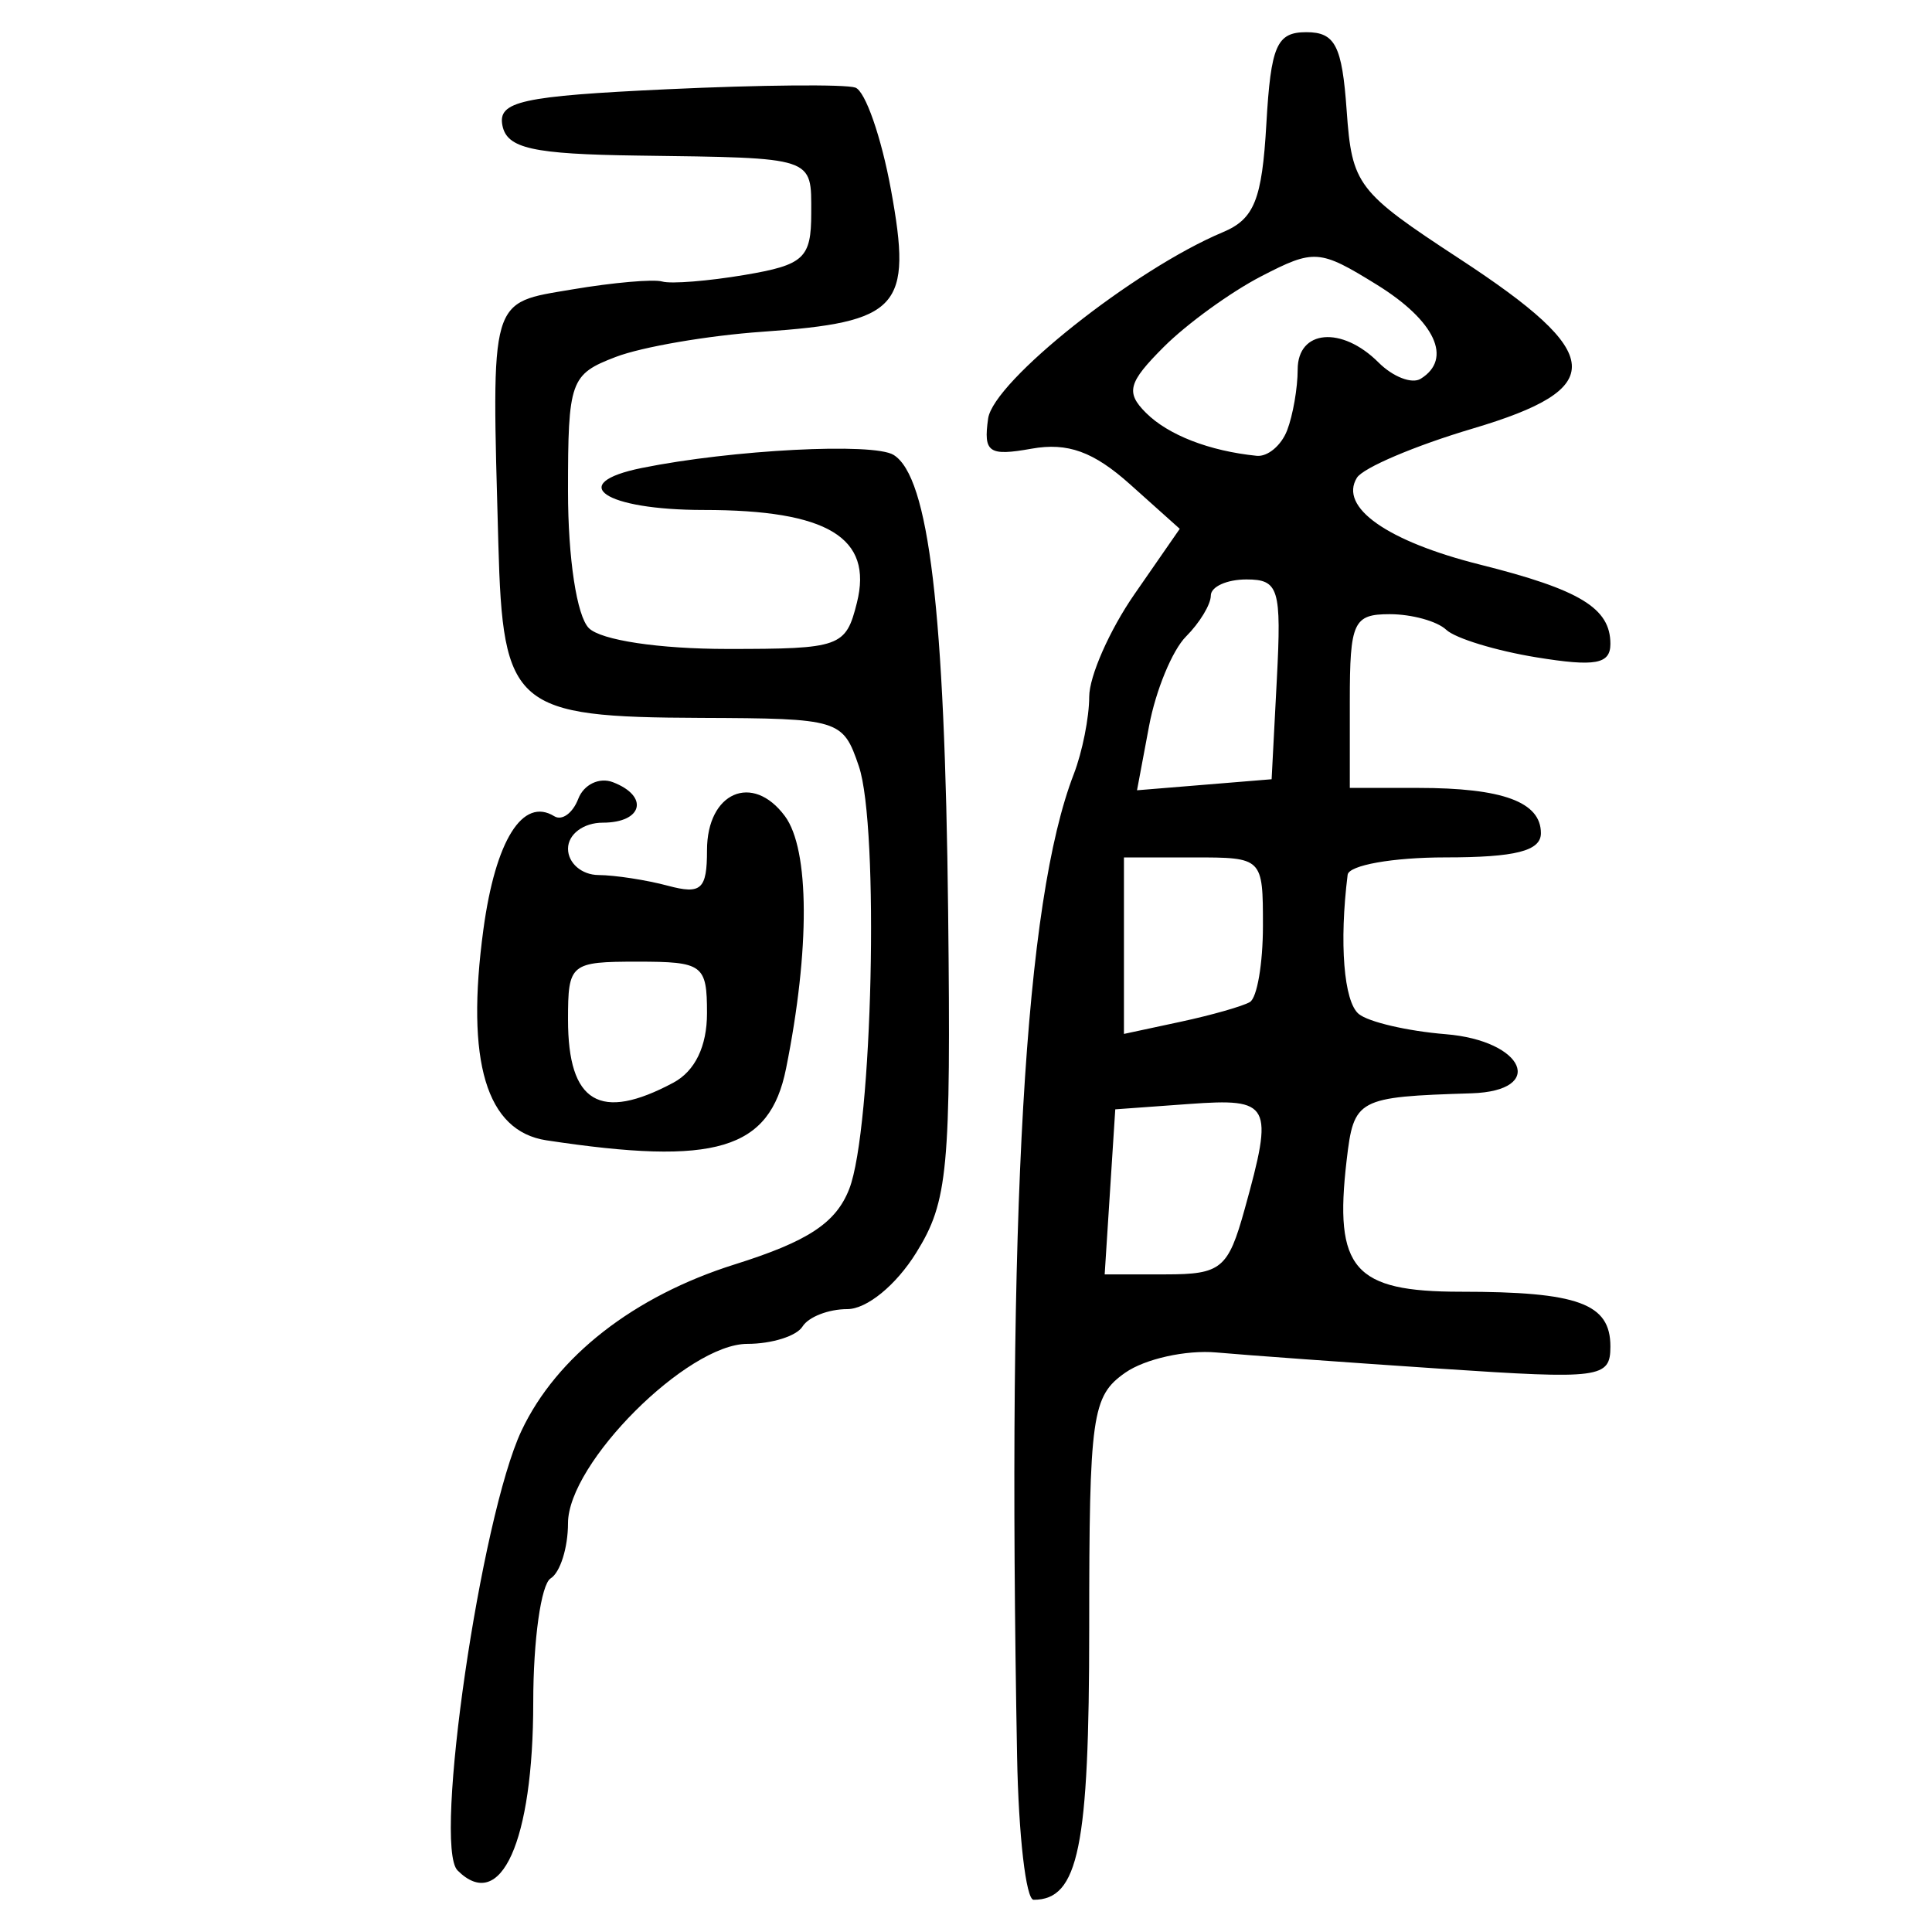 <?xml version="1.0" encoding="UTF-8" standalone="no"?>
<!-- Created with Inkscape (http://www.inkscape.org/) -->

<svg
   xmlns:dc="http://purl.org/dc/elements/1.1/"
   xmlns:cc="http://creativecommons.org/ns#"
   xmlns:rdf="http://www.w3.org/1999/02/22-rdf-syntax-ns#"
   xmlns:svg="http://www.w3.org/2000/svg"
   xmlns="http://www.w3.org/2000/svg"
   xmlns:sodipodi="http://sodipodi.sourceforge.net/DTD/sodipodi-0.dtd"
   xmlns:inkscape="http://www.inkscape.org/namespaces/inkscape"
   width="300"
   height="300"
   id="svg2"
   version="1.1"
   inkscape:version="0.48.4 r9939"
   sodipodi:docname="image-seal.svg">
  <defs
     id="defs4" />
  <sodipodi:namedview
     id="base"
     pagecolor="#ffffff"
     bordercolor="#666666"
     borderopacity="1.0"
     inkscape:pageopacity="0.0"
     inkscape:pageshadow="2"
     inkscape:zoom="2.0018437"
     inkscape:cx="145.03351"
     inkscape:cy="130.6666"
     inkscape:document-units="px"
     inkscape:current-layer="layer1"
     showgrid="false"
     inkscape:window-width="1215"
     inkscape:window-height="1000"
     inkscape:window-x="65"
     inkscape:window-y="24"
     inkscape:window-maximized="1"
     fit-margin-top="10"
     fit-margin-left="10"
     fit-margin-right="10"
     fit-margin-bottom="10" />
  <g
     inkscape:label="Calque 1"
     inkscape:groupmode="layer"
     id="layer1"
     transform="translate(0,-752.362)">
    <path
       style="fill:#000000"
       d="m 157.933,1025.106 c -1.566,-85.451 1.165,-132.77 8.805,-152.546 1.317,-3.408 2.394,-8.806 2.394,-11.995 0,-3.189 3.164,-10.363 7.03,-15.942 l 7.03,-10.145 -7.705,-6.9 c -5.681,-5.088 -9.702,-6.544 -15.307,-5.543 -6.645,1.186 -7.494,0.597 -6.744,-4.682 0.824,-5.798 22.721,-23.179 36.457,-28.939 4.866,-2.04 6.071,-5.036 6.744,-16.769 0.701,-12.213 1.602,-14.285 6.215,-14.285 4.469,0 5.543,2.085 6.256,12.14 0.822,11.595 1.608,12.629 17.535,23.053 22.696,14.855 23.098,20.105 2.016,26.363 -8.92,2.648 -17.001,6.082 -17.959,7.632 -2.823,4.568 4.691,9.866 19.129,13.488 15.534,3.897 20.233,6.756 20.233,12.31 0,3.145 -2.345,3.572 -11.465,2.09 -6.306,-1.025 -12.618,-2.953 -14.028,-4.284 -1.41,-1.331 -5.355,-2.42 -8.767,-2.42 -5.647,0 -6.205,1.212 -6.205,13.488 l 0,13.488 10.57,0 c 13.18,0 19.104,2.181 19.104,7.033 0,2.757 -3.954,3.758 -14.837,3.758 -8.16,0 -14.989,1.214 -15.174,2.698 -1.322,10.573 -0.596,19.687 1.72,21.61 1.503,1.247 7.572,2.661 13.488,3.143 12.274,0.999 15.689,8.813 4.012,9.181 -17.763,0.561 -18.257,0.827 -19.378,10.427 -1.968,16.856 1.099,20.383 17.722,20.383 18.246,0 23.238,1.825 23.238,8.495 0,4.925 -1.487,5.121 -26.302,3.462 -14.466,-0.967 -30.161,-2.103 -34.878,-2.525 -4.717,-0.422 -11.09,0.995 -14.163,3.147 -5.173,3.623 -5.587,6.563 -5.587,39.639 0,34.083 -1.66,42.201 -8.633,42.201 -1.187,0 -2.342,-10.015 -2.566,-22.256 z m 35.336,-84.977 c 4.549,-16.378 4.083,-17.261 -8.626,-16.341 l -11.465,0.83 -0.822,12.814 -0.822,12.814 9.463,0 c 8.637,0 9.708,-0.883 12.272,-10.116 z m 0.816,-32.174 c 1.113,-0.655 2.023,-5.975 2.023,-11.822 0,-10.605 -0.027,-10.631 -10.791,-10.631 l -10.791,0 0,13.703 0,13.703 8.767,-1.88 c 4.822,-1.034 9.678,-2.416 10.791,-3.071 z m 4.181,-50.105 c 0.736,-14.102 0.307,-15.512 -4.721,-15.512 -3.041,0 -5.53,1.127 -5.53,2.505 0,1.378 -1.733,4.238 -3.852,6.357 -2.118,2.118 -4.697,8.357 -5.73,13.864 l -1.878,10.012 10.451,-0.857 10.451,-0.857 0.809,-15.512 z m 1.6,-38.663 c 0.901,-2.347 1.637,-6.596 1.637,-9.442 0,-6.202 6.849,-6.804 12.55,-1.103 2.239,2.239 5.187,3.382 6.551,2.538 5.008,-3.095 2.244,-9.013 -6.829,-14.621 -8.88,-5.488 -9.707,-5.548 -17.932,-1.294 -4.743,2.453 -11.55,7.386 -15.128,10.964 -5.528,5.528 -5.946,7.063 -2.784,10.225 3.458,3.458 9.845,5.939 17.213,6.687 1.696,0.172 3.82,-1.607 4.721,-3.954 z M 71.042,1042.791 c -3.815,-3.815 3.612,-54.851 9.935,-68.266 5.434,-11.53 17.448,-20.901 33.113,-25.828 11.394,-3.584 15.71,-6.427 17.777,-11.708 3.62,-9.251 4.689,-56.253 1.493,-65.65 -2.472,-7.269 -2.965,-7.42 -24.515,-7.504 -29.017,-0.113 -30.766,-1.615 -31.461,-26.997 -1.06,-38.745 -1.467,-37.345 11.492,-39.537 6.306,-1.067 12.588,-1.617 13.96,-1.223 1.372,0.394 7.139,-0.068 12.814,-1.027 9.198,-1.554 10.319,-2.596 10.319,-9.599 0,-8.803 0.742,-8.557 -26.91,-8.931 -16.335,-0.221 -20.332,-1.108 -21.042,-4.667 -0.749,-3.755 2.963,-4.573 25.561,-5.632 14.54,-0.681 27.699,-0.797 29.242,-0.257 1.543,0.54 4.032,7.679 5.531,15.865 3.361,18.345 1.354,20.561 -19.965,22.047 -8.441,0.589 -18.686,2.347 -22.767,3.908 -7.069,2.704 -7.419,3.686 -7.419,20.854 0,10.416 1.366,19.383 3.237,21.254 1.881,1.881 10.899,3.237 21.53,3.237 17.548,0 18.366,-0.292 20.091,-7.164 2.542,-10.127 -4.539,-14.417 -23.792,-14.417 -15.419,0 -21.478,-4.116 -9.601,-6.522 13.99,-2.834 35.983,-3.972 39.1,-2.023 5.474,3.424 7.942,24.119 8.462,70.957 0.444,40.065 -0.013,44.956 -4.95,52.913 -3.132,5.049 -7.677,8.767 -10.715,8.767 -2.902,0 -6.026,1.214 -6.943,2.698 -0.917,1.484 -4.773,2.698 -8.57,2.698 -9.325,0 -27.849,18.524 -27.849,27.849 0,3.796 -1.214,7.653 -2.698,8.57 -1.484,0.917 -2.698,9.566 -2.698,19.22 0,21.636 -5.045,32.835 -11.765,26.116 z m 13.819,-113.358 c -9.363,-1.421 -12.587,-12.206 -9.796,-32.77 1.877,-13.831 6.108,-20.582 11.004,-17.557 1.194,0.738 2.87,-0.479 3.724,-2.705 0.854,-2.226 3.274,-3.387 5.376,-2.58 5.663,2.173 4.635,6.285 -1.572,6.285 -2.997,0 -5.395,1.798 -5.395,4.047 0,2.226 2.124,4.063 4.721,4.083 2.597,0.022 7.452,0.769 10.791,1.663 5.176,1.387 6.07,0.575 6.07,-5.517 0,-8.989 7.07,-12.08 12.098,-5.289 3.84,5.186 3.908,20.658 0.173,39.206 -2.542,12.625 -10.891,15.124 -37.193,11.133 z m 19.704,-8.956 c 3.358,-1.797 5.218,-5.644 5.218,-10.791 0,-7.533 -0.628,-7.998 -10.791,-7.998 -10.431,0 -10.791,0.3 -10.791,8.992 0,12.938 4.953,15.903 16.363,9.797 z"
       id="path3470"
       inkscape:connector-curvature="0" />
  </g>
</svg>
